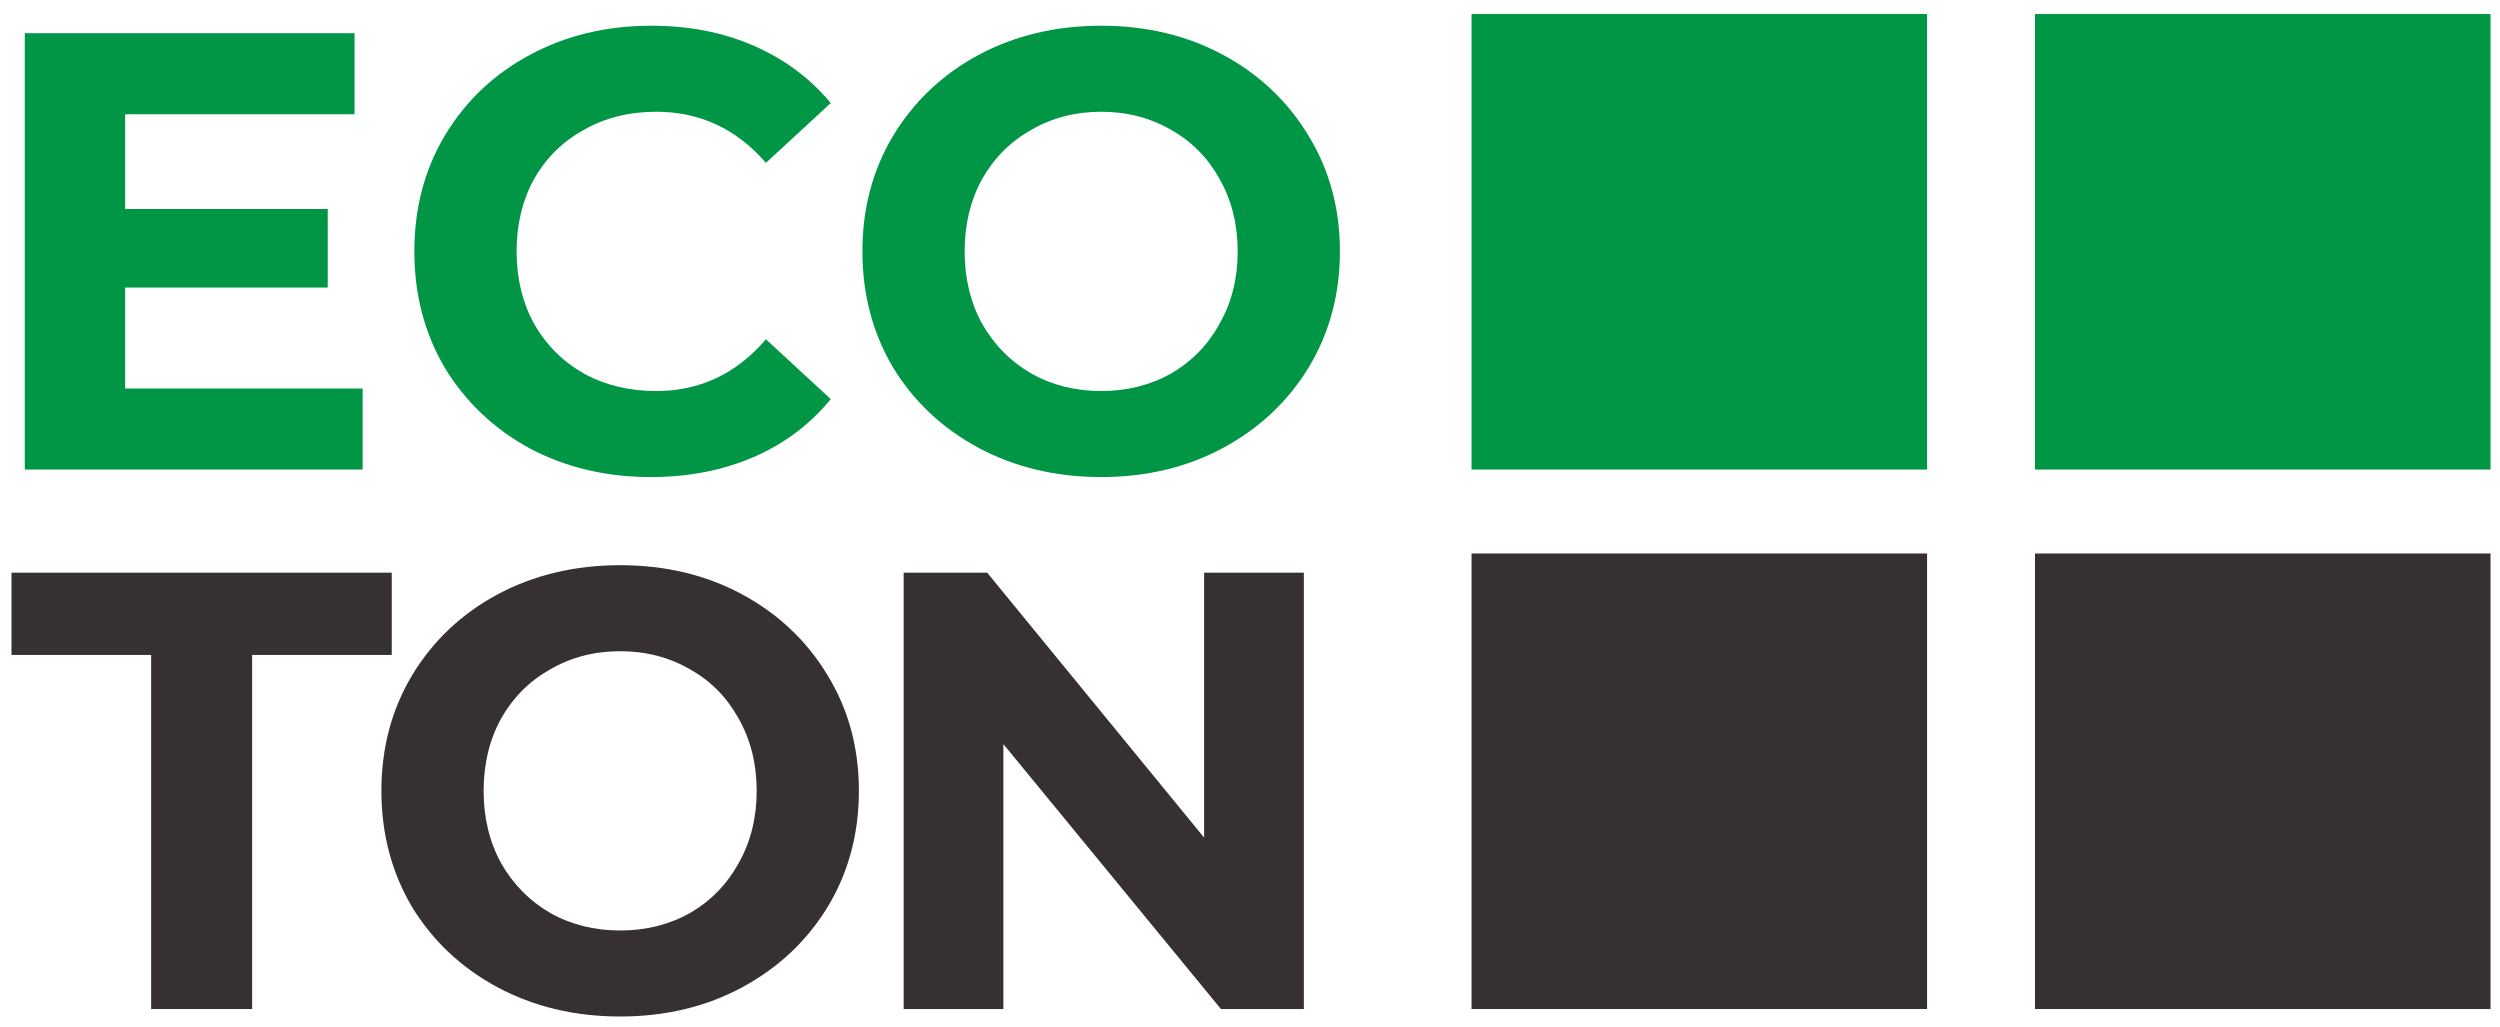 <svg width="146" height="60" viewBox="0 0 146 60" fill="none" xmlns="http://www.w3.org/2000/svg">
<path d="M21.179 22.69V27.423H1.447V1.939H20.705V6.672H7.308V12.206H19.14V16.793H7.308V22.69H21.179Z" fill="#009645"/>
<path d="M37.996 27.86C35.399 27.86 33.045 27.302 30.933 26.185C28.846 25.044 27.196 23.479 25.982 21.489C24.793 19.474 24.198 17.205 24.198 14.681C24.198 12.157 24.793 9.9 25.982 7.91C27.196 5.895 28.846 4.33 30.933 3.213C33.045 2.073 35.411 1.502 38.032 1.502C40.241 1.502 42.231 1.891 44.003 2.667C45.799 3.444 47.303 4.56 48.517 6.017L44.731 9.511C43.008 7.521 40.872 6.526 38.324 6.526C36.746 6.526 35.338 6.878 34.1 7.582C32.863 8.262 31.892 9.22 31.188 10.458C30.509 11.696 30.169 13.104 30.169 14.681C30.169 16.259 30.509 17.666 31.188 18.904C31.892 20.142 32.863 21.113 34.1 21.816C35.338 22.496 36.746 22.836 38.324 22.836C40.872 22.836 43.008 21.829 44.731 19.814L48.517 23.309C47.303 24.79 45.799 25.918 44.003 26.695C42.207 27.471 40.205 27.86 37.996 27.86Z" fill="#009645"/>
<path d="M64.308 27.86C61.662 27.86 59.272 27.289 57.136 26.149C55.024 25.008 53.362 23.442 52.148 21.452C50.959 19.438 50.365 17.181 50.365 14.681C50.365 12.181 50.959 9.936 52.148 7.946C53.362 5.932 55.024 4.354 57.136 3.213C59.272 2.073 61.662 1.502 64.308 1.502C66.953 1.502 69.332 2.073 71.443 3.213C73.555 4.354 75.217 5.932 76.431 7.946C77.644 9.936 78.251 12.181 78.251 14.681C78.251 17.181 77.644 19.438 76.431 21.452C75.217 23.442 73.555 25.008 71.443 26.149C69.332 27.289 66.953 27.86 64.308 27.86ZM64.308 22.836C65.812 22.836 67.172 22.496 68.385 21.816C69.599 21.113 70.545 20.142 71.225 18.904C71.929 17.666 72.281 16.259 72.281 14.681C72.281 13.104 71.929 11.696 71.225 10.458C70.545 9.22 69.599 8.262 68.385 7.582C67.172 6.878 65.812 6.526 64.308 6.526C62.803 6.526 61.444 6.878 60.23 7.582C59.017 8.262 58.058 9.22 57.354 10.458C56.675 11.696 56.335 13.104 56.335 14.681C56.335 16.259 56.675 17.666 57.354 18.904C58.058 20.142 59.017 21.113 60.23 21.816C61.444 22.496 62.803 22.836 64.308 22.836Z" fill="#009645"/>
<path d="M8.826 38.249H0.671V33.444H22.878V38.249H14.724V58.928H8.826V38.249Z" fill="#363031"/>
<path d="M36.217 59.364C33.572 59.364 31.181 58.794 29.045 57.653C26.934 56.513 25.271 54.947 24.058 52.957C22.869 50.943 22.274 48.685 22.274 46.186C22.274 43.686 22.869 41.441 24.058 39.451C25.271 37.436 26.934 35.859 29.045 34.718C31.181 33.577 33.572 33.007 36.217 33.007C38.863 33.007 41.241 33.577 43.353 34.718C45.464 35.859 47.127 37.436 48.34 39.451C49.554 41.441 50.16 43.686 50.16 46.186C50.16 48.685 49.554 50.943 48.34 52.957C47.127 54.947 45.464 56.513 43.353 57.653C41.241 58.794 38.863 59.364 36.217 59.364ZM36.217 54.34C37.722 54.34 39.081 54.001 40.295 53.321C41.508 52.617 42.455 51.646 43.134 50.409C43.838 49.171 44.19 47.763 44.19 46.186C44.19 44.608 43.838 43.2 43.134 41.963C42.455 40.725 41.508 39.766 40.295 39.087C39.081 38.383 37.722 38.031 36.217 38.031C34.712 38.031 33.353 38.383 32.14 39.087C30.926 39.766 29.968 40.725 29.264 41.963C28.584 43.2 28.244 44.608 28.244 46.186C28.244 47.763 28.584 49.171 29.264 50.409C29.968 51.646 30.926 52.617 32.14 53.321C33.353 54.001 34.712 54.34 36.217 54.34Z" fill="#363031"/>
<path d="M76.145 33.444V58.928H71.303L58.597 43.455V58.928H52.773V33.444H57.651L70.32 48.916V33.444H76.145Z" fill="#363031"/>
<rect x="85.938" y="0.819" width="26.604" height="26.604" fill="#009645"/>
<rect x="118.843" y="0.819" width="26.604" height="26.604" fill="#009645"/>
<rect x="85.938" y="32.324" width="26.604" height="26.604" fill="#363031"/>
<rect x="118.843" y="32.324" width="26.604" height="26.604" fill="#363031"/>
</svg>
